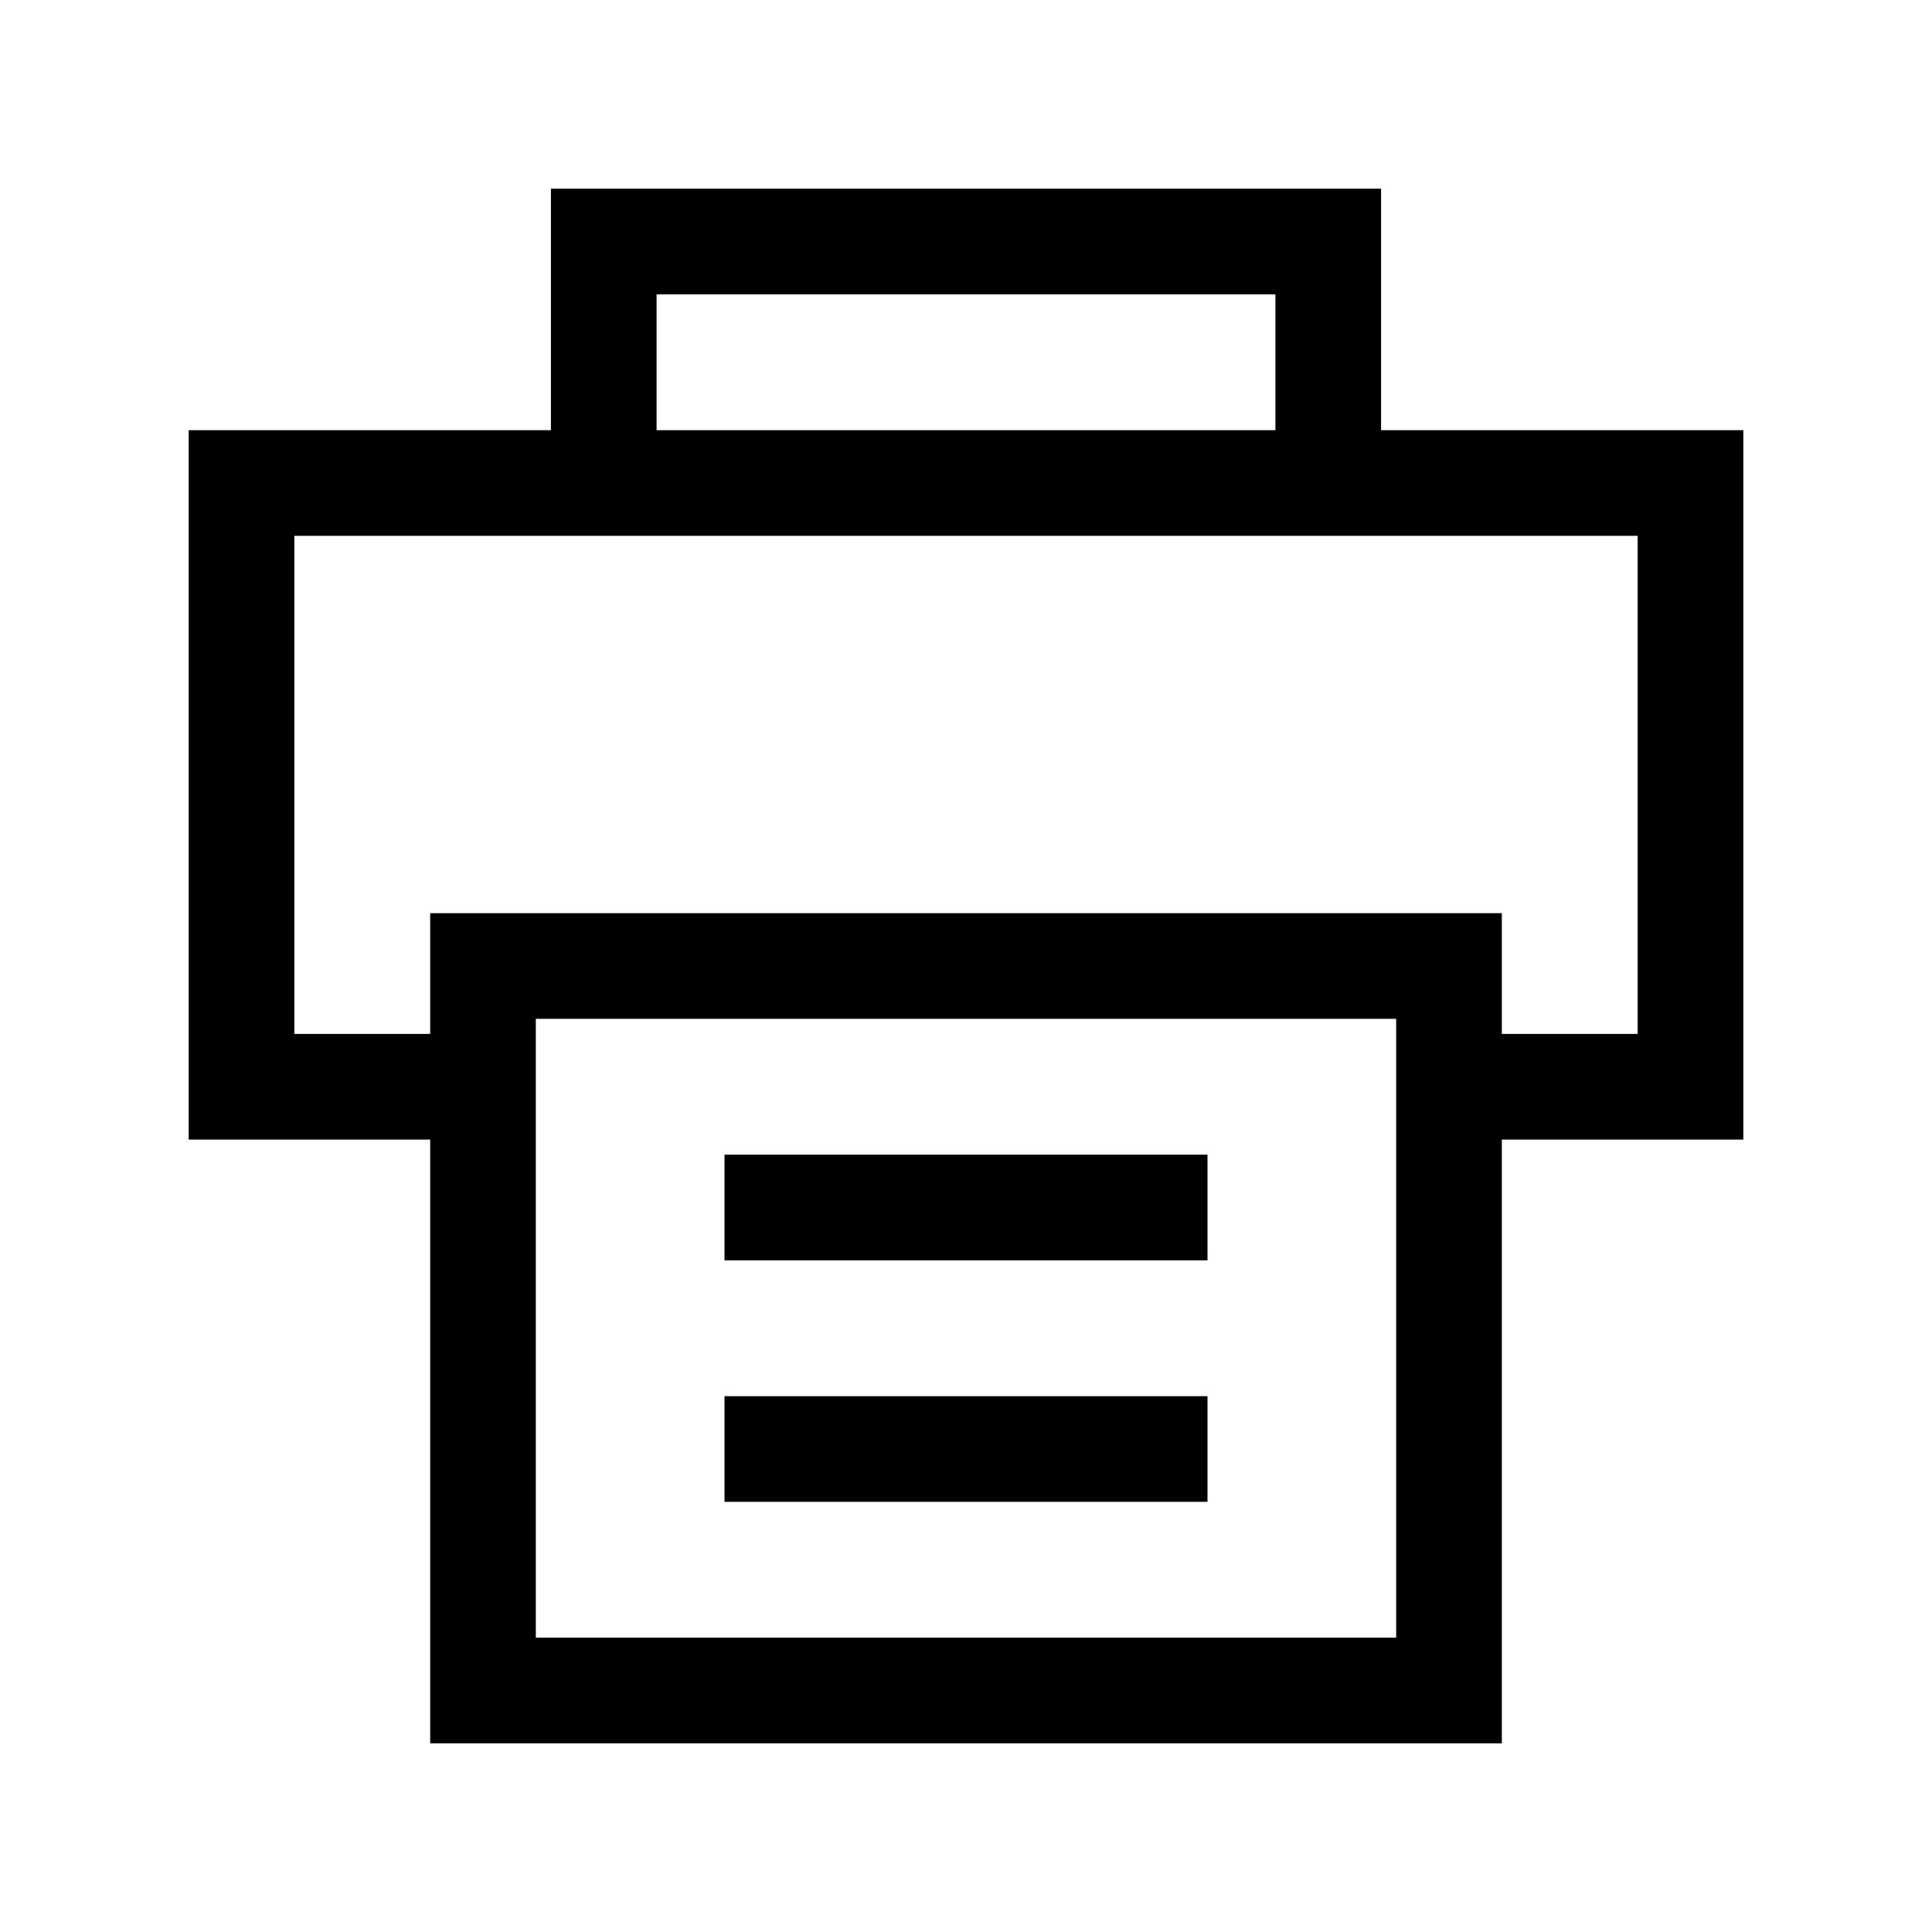 <svg xmlns="http://www.w3.org/2000/svg" viewBox="0 0 512 512">
    <path fill="none" stroke="#000" stroke-width="28" stroke-miterlimit="10" d="M128 288H64V128h384v160h-64M160 128V64h192v64"/>
    <path fill="none" stroke="#000" stroke-width="28" stroke-miterlimit="10" d="M128 256h256v192H128zM192 320h128M192 384h128"/>
</svg>
